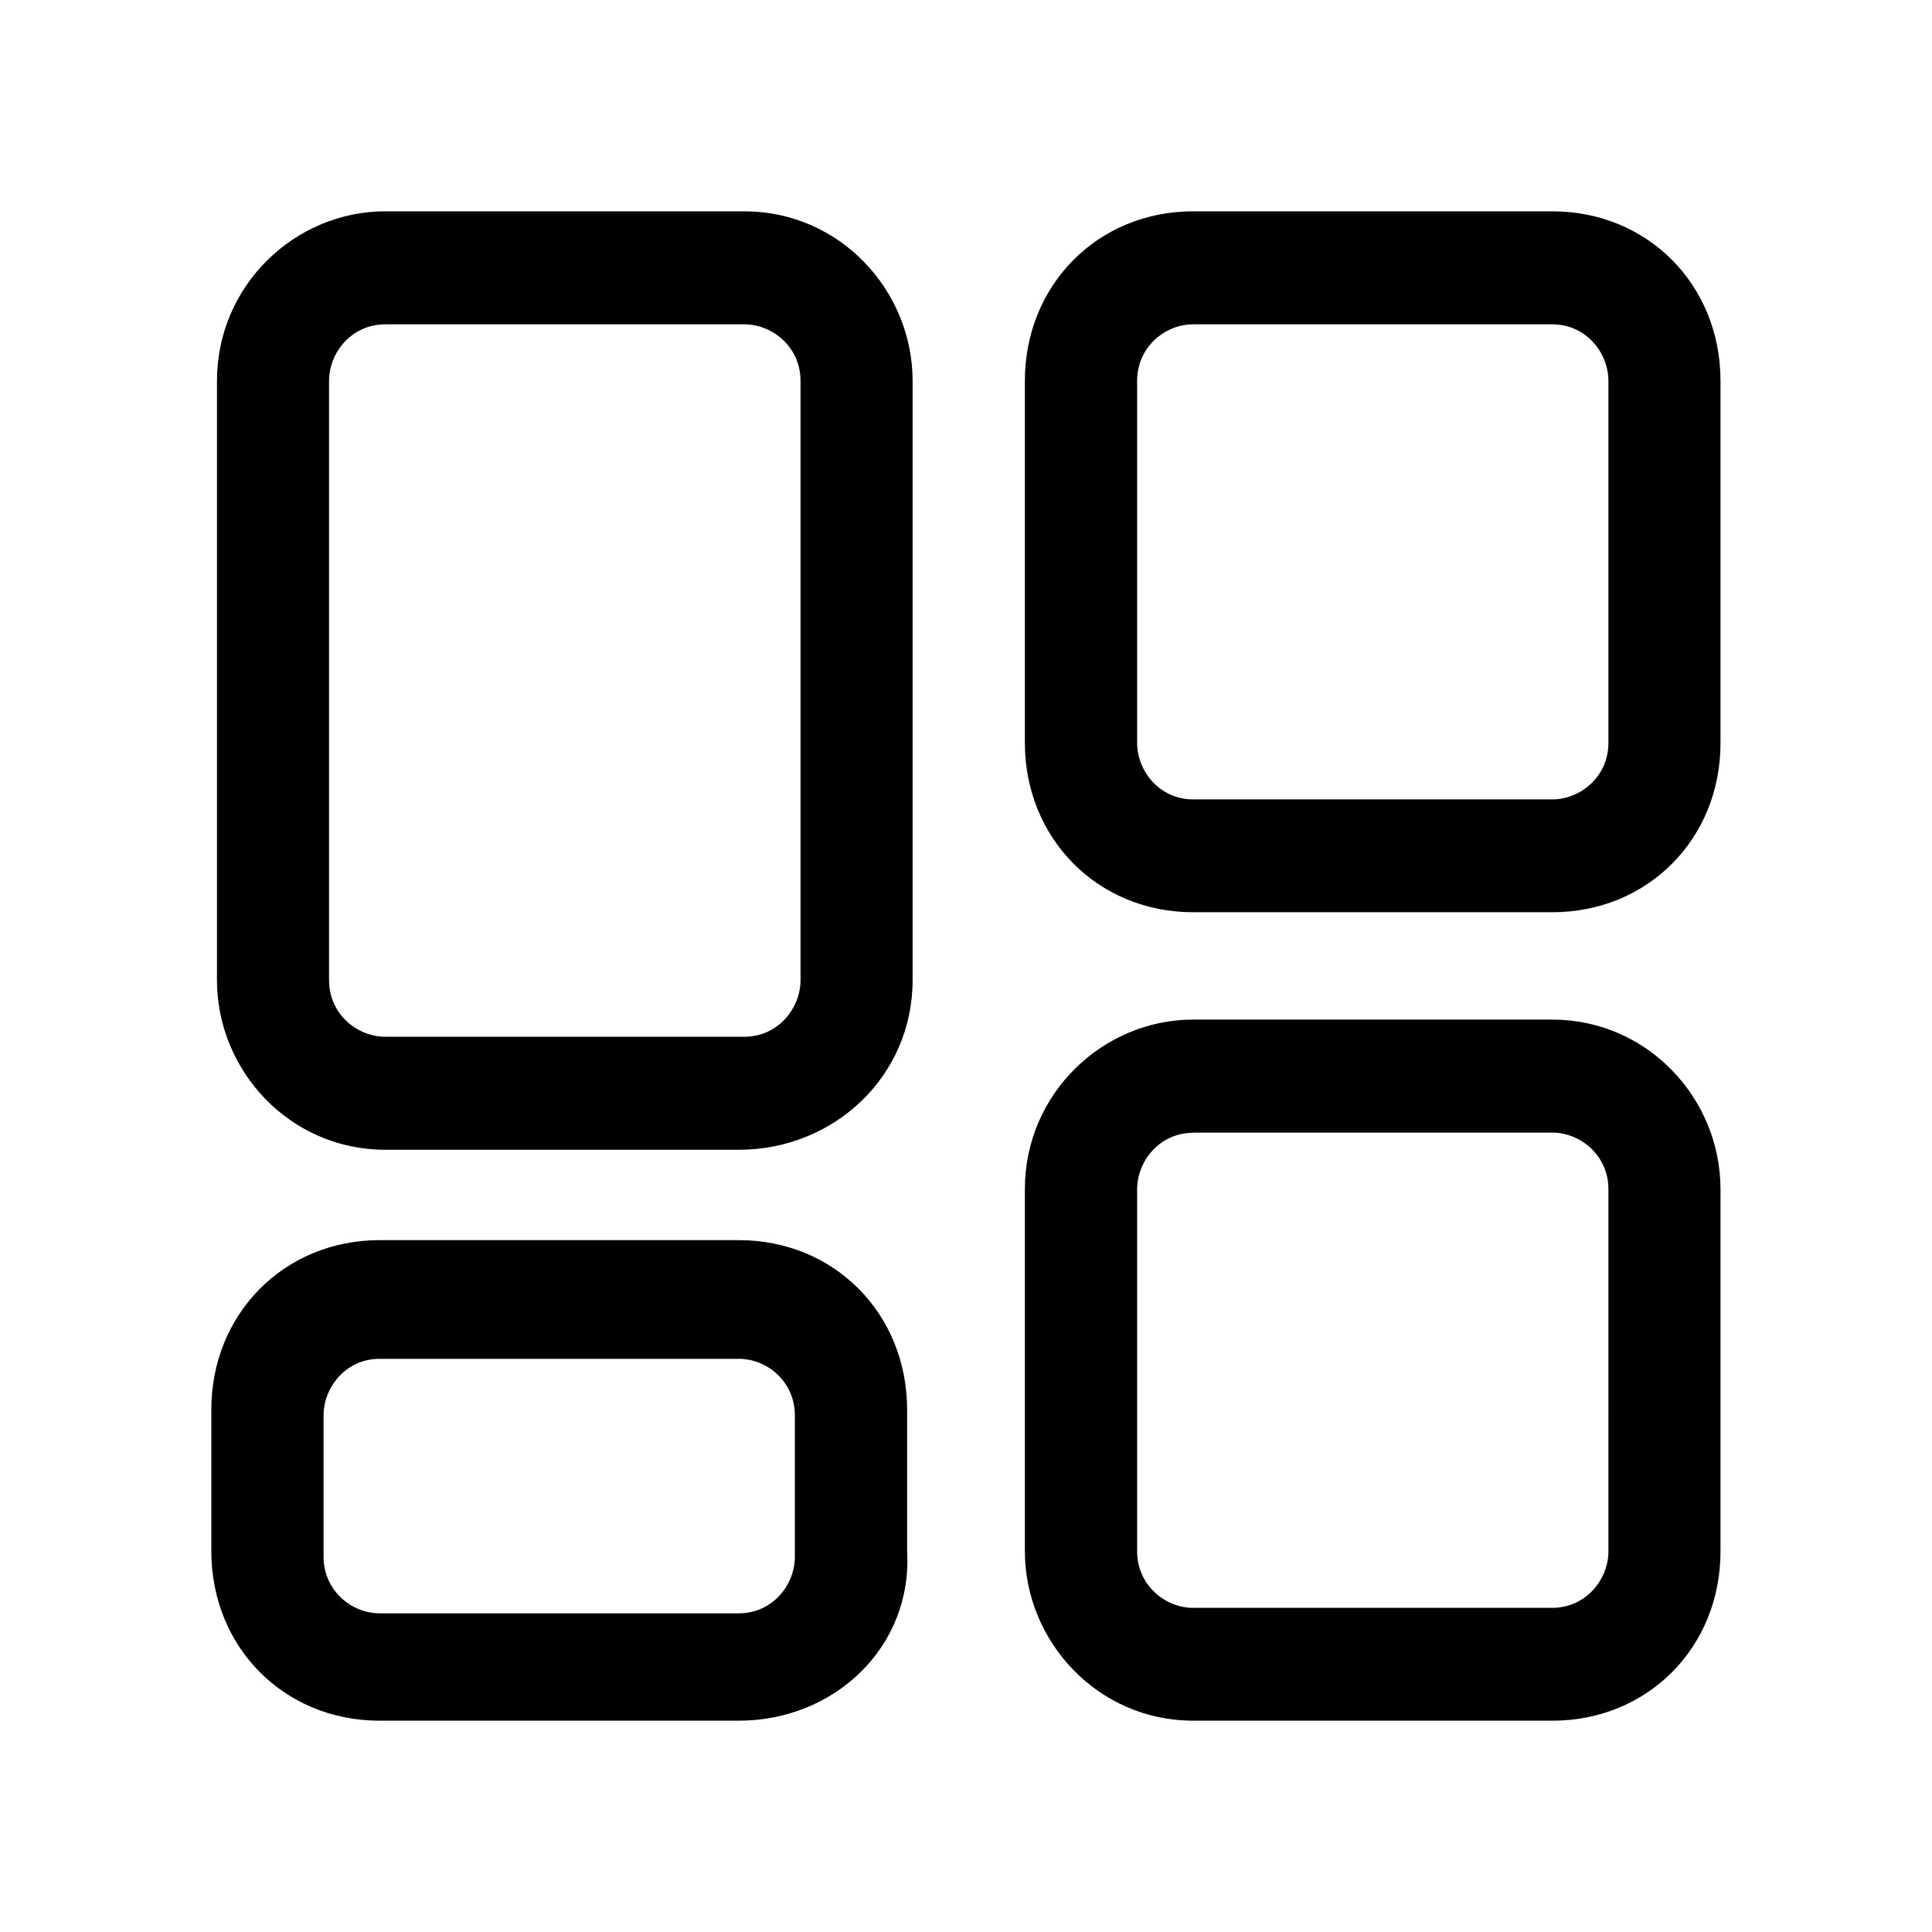 <?xml version="1.0" standalone="no"?><!DOCTYPE svg PUBLIC "-//W3C//DTD SVG 1.1//EN" "http://www.w3.org/Graphics/SVG/1.1/DTD/svg11.dtd"><svg t="1591336500116" class="icon" viewBox="0 0 1024 1024" version="1.1" xmlns="http://www.w3.org/2000/svg" p-id="9996" xmlns:xlink="http://www.w3.org/1999/xlink" width="16" height="16"><defs><style type="text/css"></style></defs><path d="M391.6 609.4H204.2c-50.6 0-89.2-41.9-89.2-89.9V201.9c0-50.9 41.6-89.9 89.2-89.9h190.3c50.6 0 89.2 41.9 89.2 89.9v317.6c0 50.9-41.6 89.9-92.1 89.9zM204.2 171.9c-17.9 0-29.8 15-29.8 30v317.6c0 18 14.9 30 29.8 30h190.3c17.8 0 29.8-15 29.8-30V201.9c0-18-14.9-30-29.8-30H204.2zM391.6 912H201.2c-50.6 0-89.2-38.9-89.2-89.9v-74.9c0-50.9 38.7-89.9 89.2-89.9h190.4c50.6 0 89.2 39 89.2 89.9v74.9c2.9 51-38.7 89.9-89.2 89.9zM201.2 720.2c-17.8 0-29.7 15-29.7 30v74.9c0 18 14.9 30 29.7 30h190.4c17.8 0 29.7-15 29.7-30v-74.9c0-18-14.8-30-29.7-30H201.2z m621.6-236.7H632.4c-50.5 0-89.2-39-89.2-89.9V201.9c0-50.9 38.7-89.9 89.2-89.9h190.3c50.6 0 89.2 38.9 89.2 89.9v191.8c0.1 50.9-38.6 89.8-89.1 89.8zM632.4 171.9c-14.9 0-29.7 12-29.7 30v191.8c0 15 11.9 30 29.7 30h190.3c14.9 0 29.8-12 29.8-30V201.9c0-15-11.9-30-29.8-30H632.4zM822.8 912H632.4c-50.5 0-89.2-41.9-89.2-89.9V630.3c0-50.9 41.6-89.9 89.2-89.9h190.3c50.6 0 89.2 41.9 89.2 89.9v191.8c0.1 51-38.6 89.9-89.1 89.9zM632.4 600.4c-17.8 0-29.7 15-29.7 30v191.8c0 18 14.9 30 29.7 30h190.3c17.8 0 29.8-15 29.8-30V630.3c0-18-14.9-30-29.8-30H632.4z m0 0" p-id="9997"></path></svg>